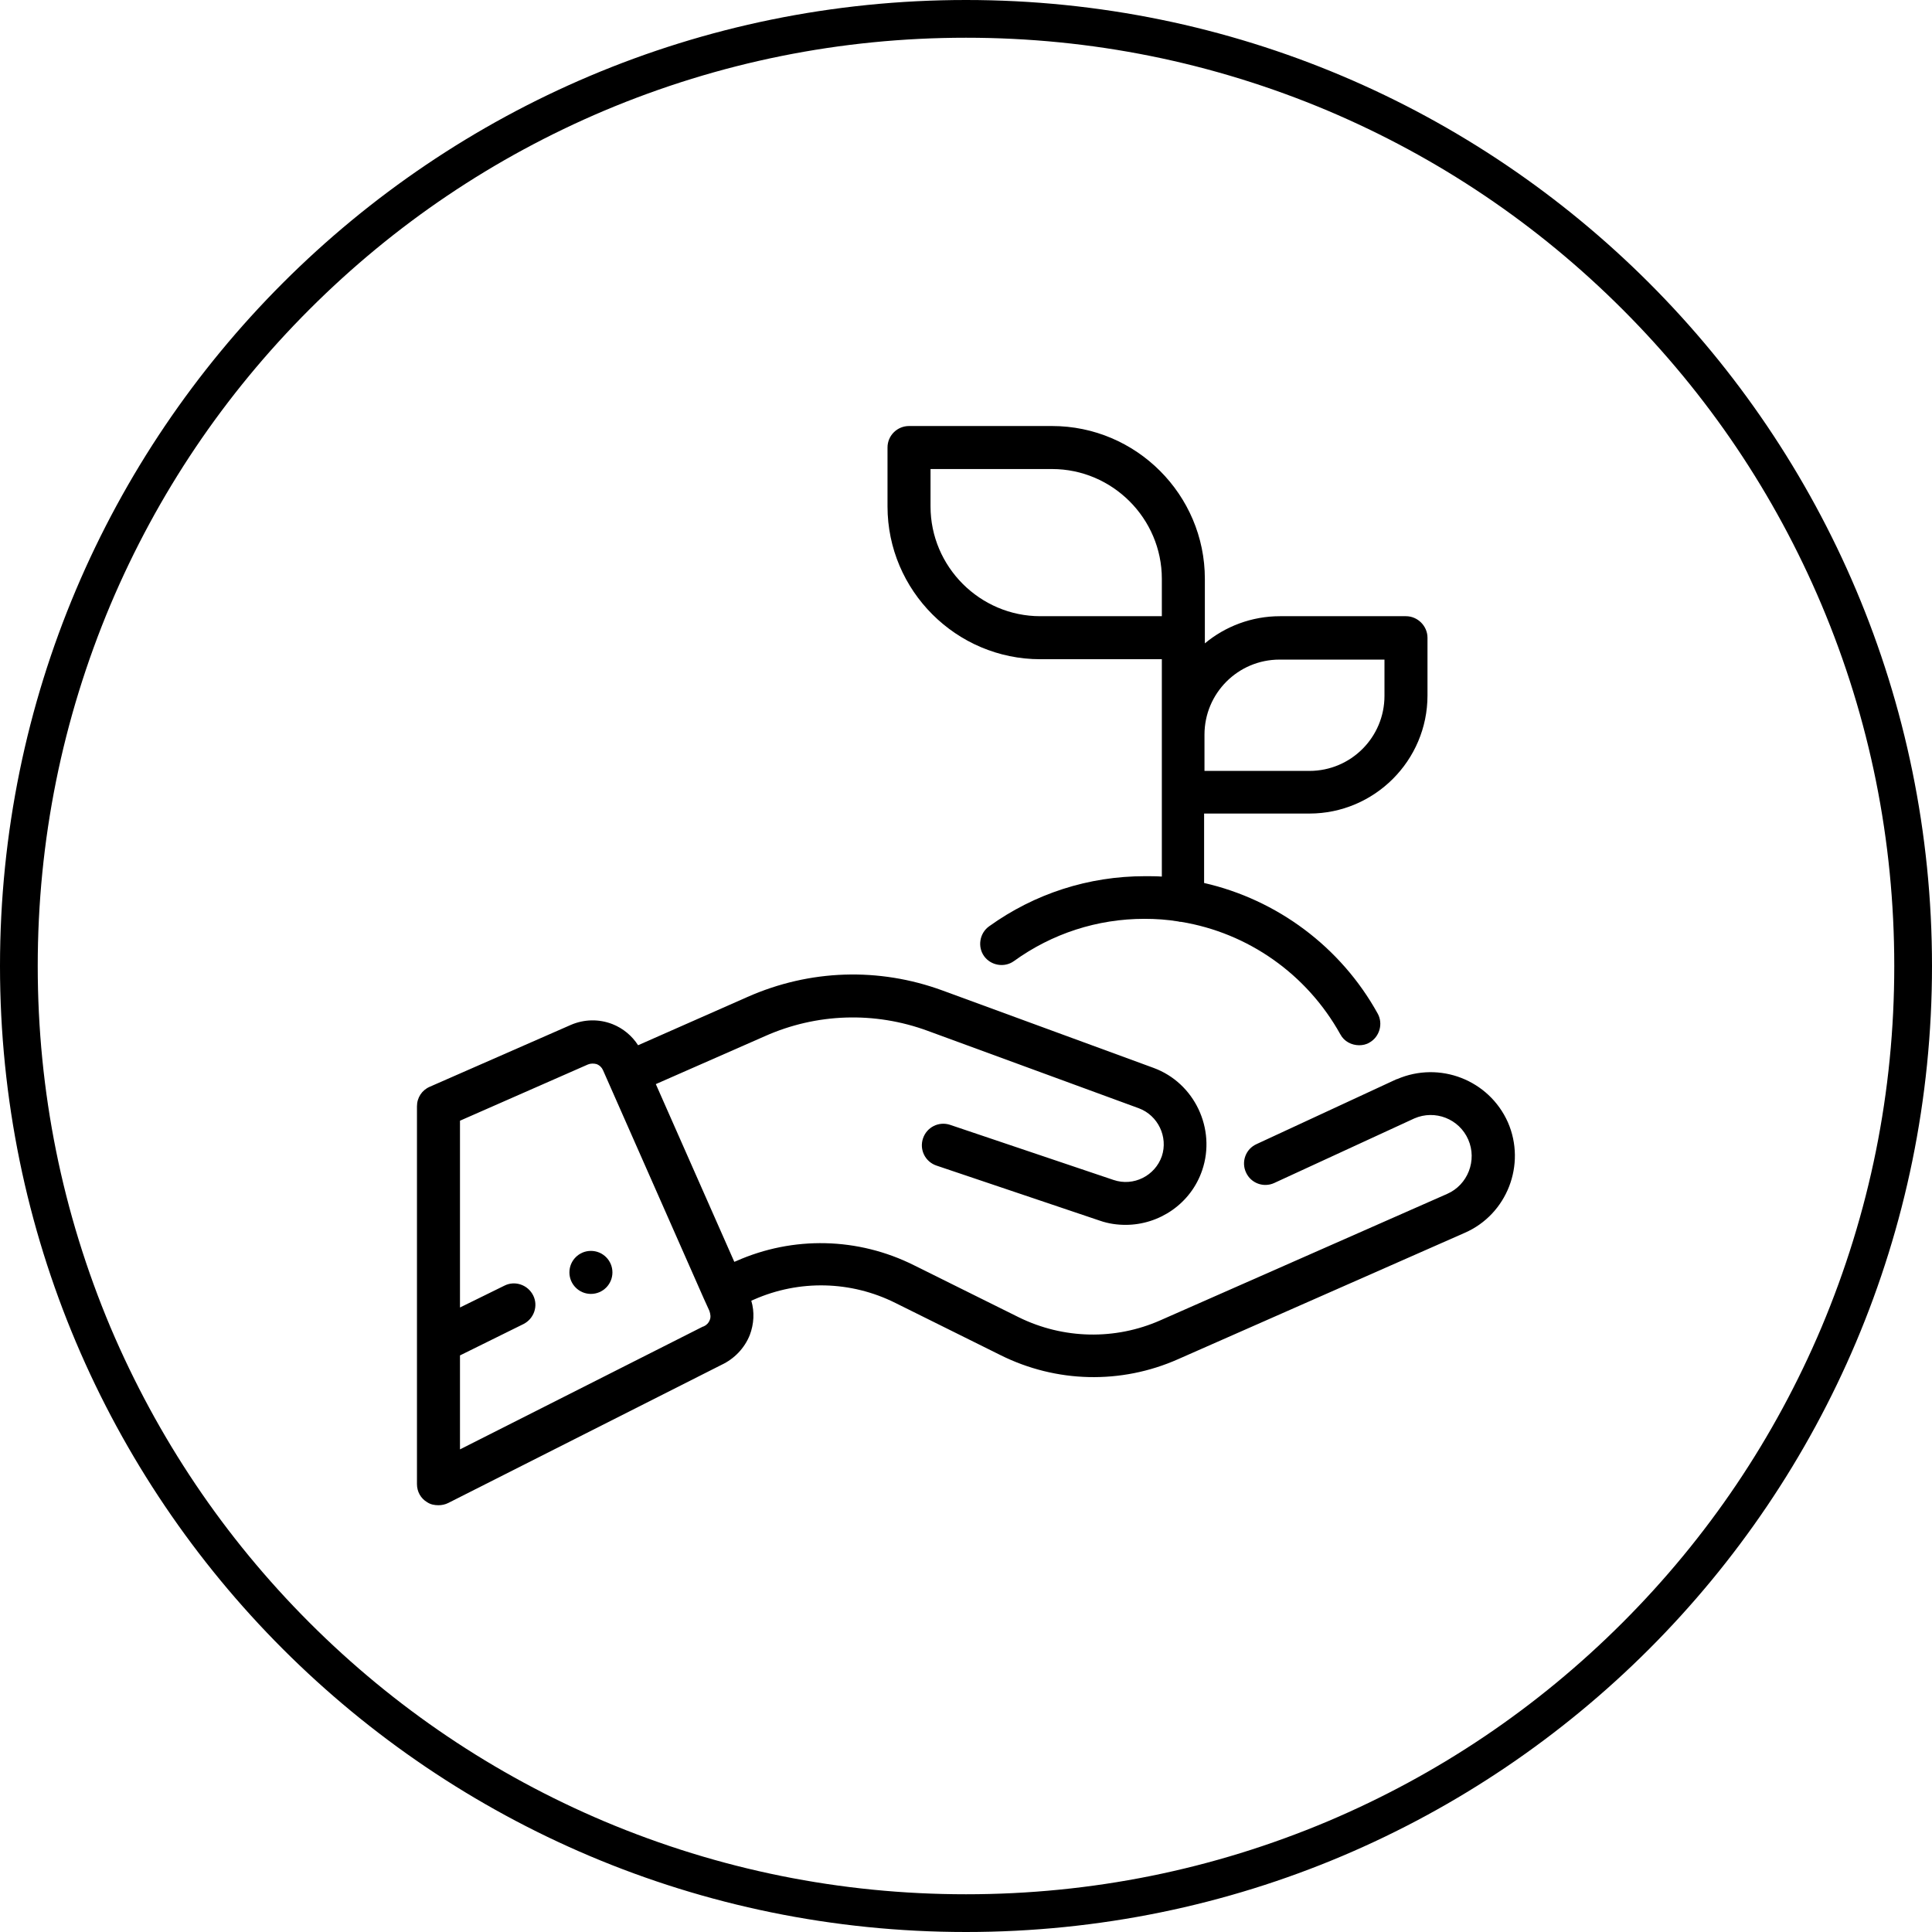 <?xml version="1.0" encoding="utf-8"?>
<!-- Generator: Adobe Illustrator 19.2.0, SVG Export Plug-In . SVG Version: 6.00 Build 0)  -->
<svg version="1.1" id="Layer_1" xmlns="http://www.w3.org/2000/svg" xmlns:xlink="http://www.w3.org/1999/xlink" x="0px" y="0px"
	 viewBox="0 0 512 512" style="enable-background:new 0 0 512 512;" xml:space="preserve">
<g>
	<g>
		<circle cx="156.6" cy="337.2" r="5.7"/>
	</g>
</g>
<g>
	<g>
		<path d="M372.6,163.3h-33.4c-7.5,0-14.5,2.7-19.9,7.2V169v-15.6c0-22.3-18.2-40.5-40.5-40.5h-37.9c-3.1,0-5.7,2.5-5.7,5.7v15.6
			c0,22.3,18.2,40.5,40.5,40.5h32.2v19.9v15.3v22.4c-1.5-0.1-3-0.1-4.5-0.1c-14.9,0-29.2,4.6-41.3,13.3c-2.5,1.8-3.1,5.4-1.3,7.9
			c1.8,2.5,5.4,3.1,7.9,1.3c10.1-7.3,22.1-11.2,34.6-11.2c3,0,6,0.2,9,0.7c0.2,0.1,0.5,0.1,0.7,0.1c17.7,2.9,33.3,13.8,42.2,29.8
			c1,1.9,3,2.9,5,2.9c0.9,0,1.9-0.2,2.7-0.7c2.7-1.5,3.7-5,2.2-7.7c-9.8-17.7-26.7-30.2-46-34.6v-18.4H347c17.2,0,31.3-14,31.3-31.3
			V169C378.3,165.9,375.7,163.3,372.6,163.3z M307.9,163.3h-32.2c-16,0-29.1-13.1-29.1-29.1v-9.9h32.2c16,0,29.1,13.1,29.1,29.1
			V163.3L307.9,163.3z M366.9,184.4c0,11-8.9,19.9-19.9,19.9h-27.8v-9.6c0-11,8.9-19.9,19.9-19.9h27.8V184.4z"/>
	</g>
</g>
<g>
	<g>
		<path d="M399.6,297.4c-5-11.2-18.1-16.3-29.4-11.4h-0.1L333,303.2c-2.9,1.3-4.1,4.7-2.8,7.5c1.3,2.9,4.7,4.1,7.5,2.8l37.1-17.1
			c5.5-2.4,11.9,0.1,14.3,5.6s-0.1,12-5.6,14.4l-76,33.5c-12,5.3-25.7,5-37.5-0.8l-27.8-13.8c-14.8-7.4-32-7.8-47.1-1.1l-0.5,0.2
			l-20.8-47.1l28.9-12.7c13.7-6.1,29.1-6.6,43.2-1.4l55.9,20.5c5.1,1.9,7.8,7.6,6.1,12.7c-1.8,5.2-7.5,8.1-12.8,6.3l-43.3-14.6
			c-3-1-6.2,0.6-7.2,3.6s0.6,6.2,3.6,7.2l43.3,14.6c2.3,0.8,4.6,1.1,6.8,1.1c8.9,0,17.3-5.6,20.3-14.5c3.7-10.9-2-23.1-12.9-27.1
			l-55.9-20.5c-16.9-6.2-35.2-5.6-51.7,1.7l-29,12.8c-1.6-2.5-4-4.5-6.8-5.6c-3.6-1.4-7.5-1.3-11,0.2L113.9,288
			c-2.1,0.9-3.4,2.9-3.4,5.2v100.1c0,2,1,3.8,2.7,4.8c0.9,0.6,1.9,0.8,3,0.8c0.9,0,1.8-0.2,2.6-0.6l72.4-36.6
			c3.4-1.6,6.1-4.4,7.5-7.9c1.1-2.9,1.3-6.1,0.4-9.1l0.7-0.3c12-5.3,25.7-5,37.5,0.9l27.8,13.8c14.8,7.4,32,7.8,47.1,1.1l76-33.5
			C399.4,321.8,404.5,308.6,399.6,297.4z M188.1,349.8c-0.3,0.8-0.9,1.4-1.6,1.7c-0.1,0-0.2,0.1-0.3,0.1l-64.3,32.5v-24.9l16.8-8.3
			c2.8-1.4,4-4.8,2.6-7.6c-1.4-2.8-4.8-4-7.6-2.6l-11.8,5.8V297l33.9-14.9c0.7-0.3,1.6-0.3,2.3-0.1c0.8,0.3,1.4,0.9,1.7,1.6
			l26.7,60.5l0,0l1.5,3.3C188.3,348.3,188.4,349.1,188.1,349.8z"/>
	</g>
</g>
<g>
	<path d="M256,10c33.2,0,65.4,6.5,95.8,19.3C381.1,41.7,407.4,59.4,430,82s40.3,48.9,52.7,78.2c12.8,30.3,19.3,62.5,19.3,95.8
		s-6.5,65.4-19.3,95.8c-12.4,29.3-30.1,55.6-52.7,78.2s-48.9,40.3-78.2,52.7C321.4,495.5,289.2,502,256,502s-65.4-6.5-95.8-19.3
		c-29.3-12.4-55.6-30.1-78.2-52.7s-40.3-49-52.7-78.2C16.5,321.4,10,289.2,10,256s6.5-65.4,19.3-95.8C41.7,130.9,59.4,104.6,82,82
		s48.9-40.3,78.2-52.7C190.6,16.5,222.8,10,256,10 M256,0C114.6,0,0,114.6,0,256s114.6,256,256,256s256-114.6,256-256S397.4,0,256,0
		L256,0z"/>
</g>
</svg>
